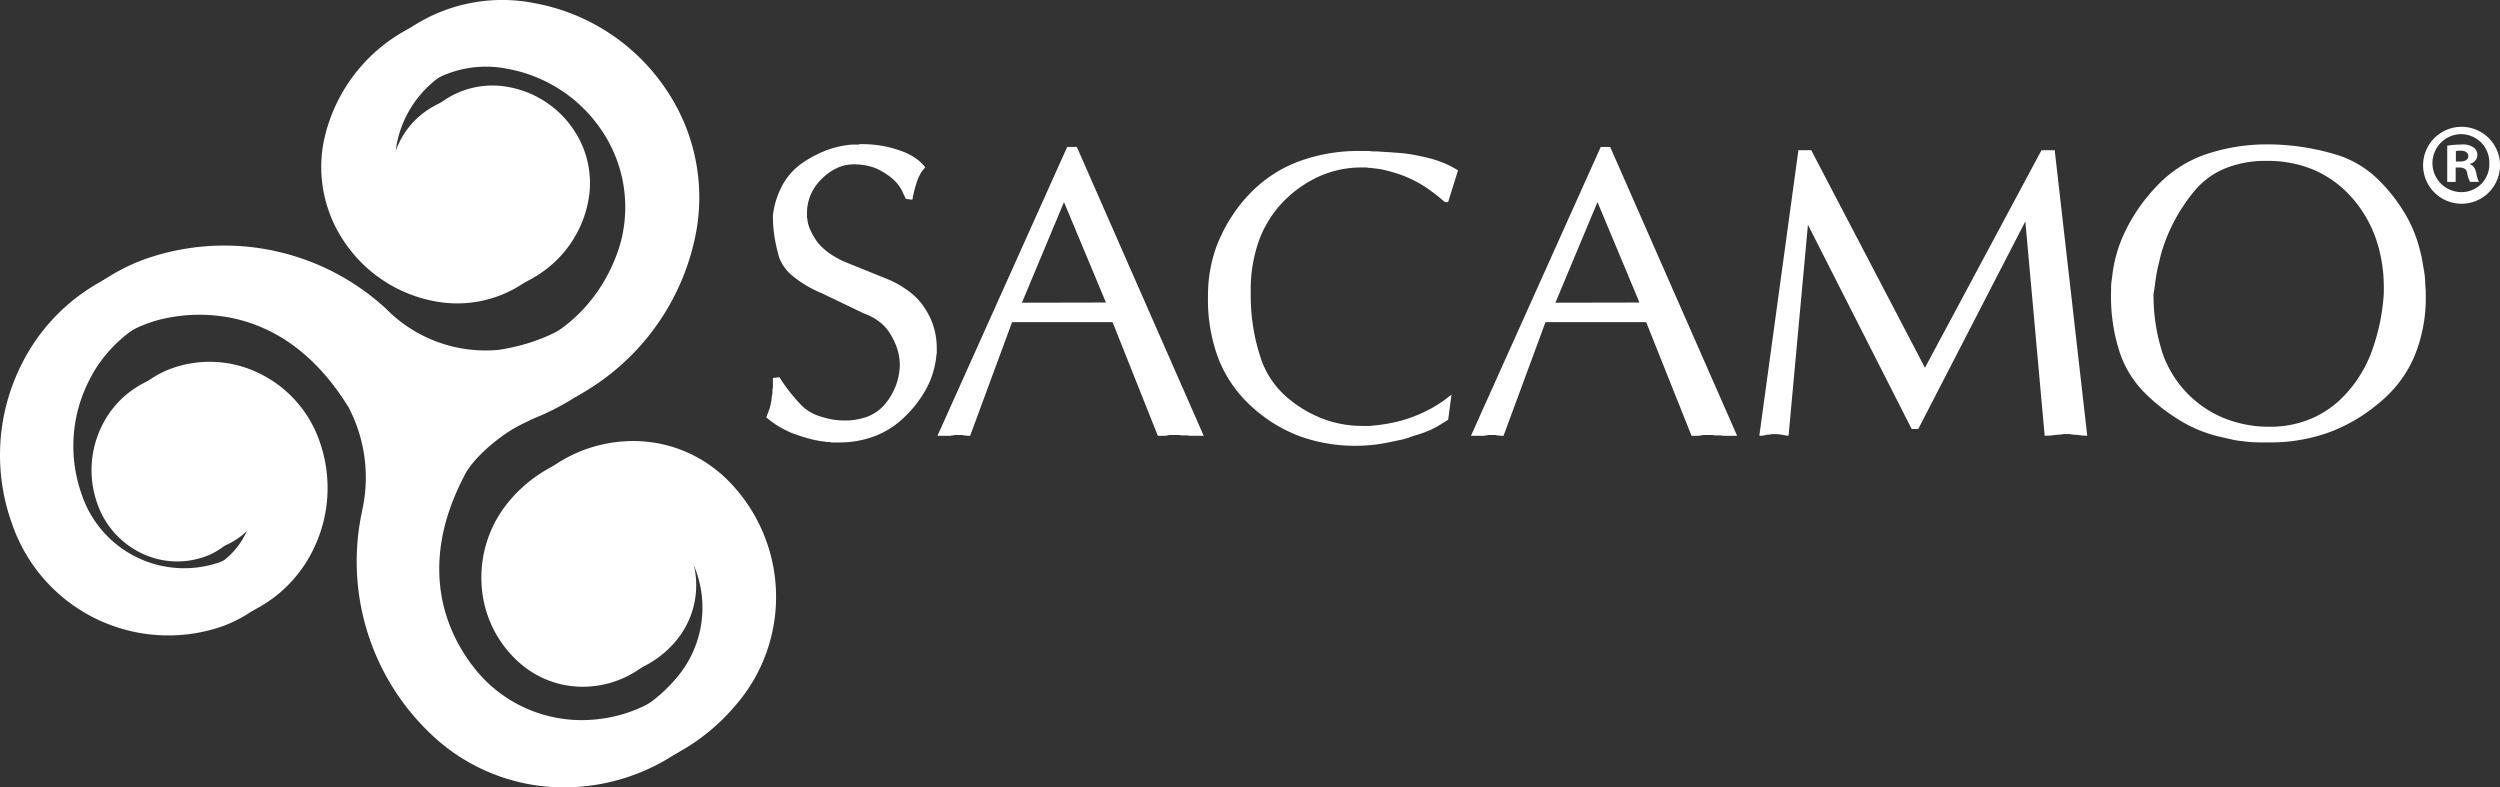 <svg xmlns="http://www.w3.org/2000/svg" width="269.903" height="85.006"><rect width="100%" height="100%" fill="#333333" stroke="none"/><g data-name="Capa 1" fill="#fff"><path data-name="Trazado 3761" d="M75.976 52.165a14.367 14.367 0 00-10.447-3.446 15.068 15.068 0 00-10.462 5.272 12.8 12.8 0 00-3.073 9.131 12.118 12.118 0 004.195 8.525 10.278 10.278 0 007.476 2.467 10.759 10.759 0 007.455-3.772 9.3 9.3 0 002.254-6.658 8.854 8.854 0 00-3.06-6.218 7.66 7.66 0 00-5.072-1.855 8.589 8.589 0 00-2.891.238 8.856 8.856 0 013.485-.971 8.348 8.348 0 016.081 2 11.666 11.666 0 01.993 16.452 15.59 15.59 0 01-10.808 5.456 14.733 14.733 0 01-10.741-3.537s-10.728-8.56-2.854-23.144c.375-.653 2.489-3.885 9.118-6.927q.706-.284 1.4-.608l.041-.02a25.541 25.541 0 0014.282-18.3 20.758 20.758 0 00-3.238-15.563 21.791 21.791 0 00-14.172-9.281 17.841 17.841 0 00-21 13.929 14.353 14.353 0 002.241 10.779 15.056 15.056 0 009.794 6.417 12.8 12.8 0 009.46-1.9 12.151 12.151 0 005.288-7.9 10.292 10.292 0 00-1.607-7.7 10.757 10.757 0 00-6.994-4.578 9.334 9.334 0 00-6.89 1.376 8.876 8.876 0 00-3.855 5.757 7.663 7.663 0 00.951 5.329 8.4 8.4 0 001.652 2.384 8.781 8.781 0 01-2.613-2.536 8.35 8.35 0 01-1.319-6.246 11.654 11.654 0 0113.752-9.084 15.593 15.593 0 0110.146 6.626 14.754 14.754 0 012.3 11.062S65.49 36.765 52.067 38.86a15.061 15.061 0 01-12.225-4.46 25.692 25.692 0 00-25.762-5.423A20.739 20.739 0 002.219 39.559a21.785 21.785 0 00-.951 16.9 17.836 17.836 0 0022.555 11.224 14.376 14.376 0 008.212-7.33 15.062 15.062 0 00.664-11.691 12.8 12.8 0 00-6.367-7.244 12.126 12.126 0 00-9.483-.634 10.268 10.268 0 00-5.872 5.24 10.78 10.78 0 00-.469 8.347 9.315 9.315 0 004.635 5.288 8.85 8.85 0 006.914.46 7.664 7.664 0 004.148-3.486 8.5 8.5 0 001.237-2.622 8.782 8.782 0 01-.894 3.537 8.345 8.345 0 01-4.774 4.264 11.662 11.662 0 01-14.741-7.369 15.588 15.588 0 01.675-12.087 14.738 14.738 0 018.43-7.51s12.825-5.034 21.521 9.174a16.361 16.361 0 011.43 11.144.083.083 0 000 .028.193.193 0 01-.023.108 25.678 25.678 0 008.242 24.665 20.738 20.738 0 0015.1 4.981 21.807 21.807 0 0015.123-7.631 17.831 17.831 0 00-1.552-25.153z"/><path data-name="Trazado 3762" d="M77.757 51.097a14.344 14.344 0 00-10.446-3.442 15.062 15.062 0 00-10.462 5.271 12.8 12.8 0 00-3.091 9.136 12.15 12.15 0 004.2 8.526 10.282 10.282 0 007.475 2.464 10.783 10.783 0 007.463-3.767 9.324 9.324 0 002.251-6.657 8.85 8.85 0 00-3.057-6.218 7.676 7.676 0 00-5.072-1.855 8.563 8.563 0 00-2.888.24 8.787 8.787 0 013.487-.993 8.355 8.355 0 016.082 2 11.655 11.655 0 01.989 16.451 15.571 15.571 0 01-10.792 5.451 14.769 14.769 0 01-10.735-3.534s-10.725-8.561-2.853-23.144c.375-.653 2.482-3.885 9.115-6.927q.71-.288 1.4-.612h.041a25.542 25.542 0 0014.267-18.293 20.763 20.763 0 00-3.238-15.567A21.818 21.818 0 0057.727.346a17.846 17.846 0 00-21 13.95 14.366 14.366 0 002.24 10.78 15.075 15.075 0 009.8 6.416 12.782 12.782 0 009.457-1.9 12.132 12.132 0 005.288-7.9 10.269 10.269 0 00-1.6-7.713 10.758 10.758 0 00-6.994-4.578 9.321 9.321 0 00-6.889 1.376 8.849 8.849 0 00-3.852 5.738 7.67 7.67 0 00.951 5.332 8.525 8.525 0 001.652 2.381 8.843 8.843 0 01-2.609-2.537 8.366 8.366 0 01-1.312-6.268 11.655 11.655 0 0113.75-9.083 15.569 15.569 0 0110.144 6.63 14.756 14.756 0 012.3 11.061s-1.752 11.638-15.176 13.737a15.085 15.085 0 01-12.224-4.46 25.783 25.783 0 00-25.793-5.406A20.764 20.764 0 004.014 38.484a21.8 21.8 0 00-.951 16.914 17.835 17.835 0 0022.555 11.224 14.356 14.356 0 008.208-7.308 15.061 15.061 0 00.665-11.694 12.792 12.792 0 00-6.367-7.248 12.152 12.152 0 00-9.483-.635 10.262 10.262 0 00-5.872 5.244 10.777 10.777 0 00-.469 8.347 9.341 9.341 0 004.64 5.276 8.849 8.849 0 006.907.46 7.66 7.66 0 004.15-3.487 8.634 8.634 0 001.237-2.621 8.816 8.816 0 01-.894 3.529 8.374 8.374 0 01-4.775 4.267 11.666 11.666 0 01-14.741-7.367 15.565 15.565 0 01.686-12.088 14.752 14.752 0 018.418-7.527s12.843-5.035 21.525 9.178a16.352 16.352 0 011.43 11.147.092.092 0 010 .026 1.1 1.1 0 01-.023.108 25.693 25.693 0 008.243 24.668 20.769 20.769 0 0015.1 4.984 21.8 21.8 0 0015.123-7.638 17.832 17.832 0 00-1.554-25.152z"/><path data-name="Trazado 3763" d="M84.501 19.93a7.151 7.151 0 012.051-2.286 12.836 12.836 0 012.619-1.4 10.448 10.448 0 012.806-.634h.691l.156-.048h.26a12.83 12.83 0 012.134.178 11.753 11.753 0 012.01.539 6.038 6.038 0 011.586.781 4.529 4.529 0 011.072 1l-.447.558-.317.634c-.088.238-.178.51-.273.821s-.171.635-.26 1v.089l-.047.064v.2l-.044.067v.07l-.71-.095-.108-.241-.156-.317-.193-.432-.247-.378a4.543 4.543 0 00-.771-.843 7.362 7.362 0 00-1.1-.756 4.855 4.855 0 00-1.353-.558 6.788 6.788 0 00-1.667-.2 4.345 4.345 0 00-1.835.4 5.824 5.824 0 00-1.67 1.2 5.245 5.245 0 00-1.188 1.738 5.151 5.151 0 00-.378 1.953v.488l.048.088v.18a4.235 4.235 0 00.378 1.18 8.053 8.053 0 00.736 1.223 6.979 6.979 0 001.173 1.091 9.575 9.575 0 001.667.951l4.936 2a11.16 11.16 0 012.318 1.408 6.928 6.928 0 011.558 1.783 7.486 7.486 0 01.91 2.025 7.859 7.859 0 01.288 2.112v.635l-.044.136v.089a9.409 9.409 0 01-1 3.38 12.322 12.322 0 01-2.289 3.073 9.534 9.534 0 01-3.273 2.177 10.8 10.8 0 01-4.02.714h-.755l-.18-.048h-.352l-.172-.044-.231-.023-.172-.023a12.9 12.9 0 01-1.671-.378q-.82-.245-1.619-.555a12.111 12.111 0 01-1.4-.732 10.955 10.955 0 01-1.088-.784l-.048-.044h-.041v-.041l-.047-.044c.117-.3.216-.581.317-.843a4.229 4.229 0 00.18-.713l.064-.335.023-.333.067-.288.01-.349v-.154l.048-.156v-1.072l.71-.085a18.2 18.2 0 002.158 2.806 4.756 4.756 0 001.845 1.288 9.638 9.638 0 001.585.447 7.889 7.889 0 001.4.133 6.9 6.9 0 002.58-.444 4.533 4.533 0 001.87-1.382 6.936 6.936 0 001.135-1.953 7.045 7.045 0 00.422-2.14 5.9 5.9 0 00-.247-1.711 6.866 6.866 0 00-.73-1.619 4.556 4.556 0 00-1.187-1.376 5.917 5.917 0 00-1.718-.933l-4.579-2.2a12.14 12.14 0 01-3.084-1.823 4.733 4.733 0 01-1.49-2.044 18.625 18.625 0 01-.491-2.181 14.826 14.826 0 01-.175-2.266v-.089a9.179 9.179 0 011.065-3.316"/><path data-name="Trazado 3764" d="M115.227 15.861h1.027l13.7 31.189h-1.535l-.2-.044h-.687l-.193-.044h-1.072l-.336.067-.291.023h-.635l-4.892-12.276h-10.846l-4.532 12.276h-.268l-.158-.023-.156-.022h-.127l-.136-.044h-.849l-.092.044h-.226l-.064.044h-1.451l14.007-31.189m4.185 16.8l-4.532-10.843-4.54 10.862z"/><path data-name="Trazado 3765" d="M131.532 26.113a16.877 16.877 0 013.294-5.1 14.248 14.248 0 015.25-3.533 18.618 18.618 0 016.806-1.18h.891l.447.044h.444c.317.028.634.048.951.067s.635.038.951.067a15.6 15.6 0 011.845.2c.605.108 1.211.231 1.8.377a11.8 11.8 0 011.687.554 10.342 10.342 0 011.511.781l-1.069 3.424h-.355a18.833 18.833 0 00-1.649-1.309 12.614 12.614 0 00-3.525-1.779 17.855 17.855 0 00-1.81-.472l-.54-.064-.488-.067h-.232l-.225-.044h-.488a11.2 11.2 0 00-4.439.89 12.759 12.759 0 00-3.912 2.667 12.048 12.048 0 00-2.718 4.226 15.765 15.765 0 00-.929 5.612v.571a21.268 21.268 0 001.043 6.492 9.541 9.541 0 002.79 4.287 13.207 13.207 0 003.922 2.374 11.951 11.951 0 004.317.783h.8a20.391 20.391 0 002.4-.336 14.223 14.223 0 002.353-.69 14.671 14.671 0 002.181-1.043 13.91 13.91 0 001.867-1.315l-.355 2.714-.635.4-.574.355-.634.317-.635.263c-.317.124-.635.226-.951.317a9.319 9.319 0 00-.913.318l-.336.088-.285.089q-.672.133-1.295.267c-.416.089-.831.162-1.247.226s-.821.1-1.224.13-.805.047-1.22.047a17.547 17.547 0 01-6.052-1.024 15.819 15.819 0 01-5.206-3.2 13.7 13.7 0 01-3.58-5.139 18.015 18.015 0 01-1.146-6.721v-.092a15.425 15.425 0 011.11-5.846"/><path data-name="Trazado 3766" d="M172.812 15.861h1.024l13.706 31.189h-1.535l-.2-.044h-.694l-.2-.044h-1.059l-.339.067-.288.023h-.605l-4.9-12.276h-10.868l-4.532 12.276h-.27l-.156-.023-.159-.022h-.133l-.133-.044h-.843l-.089.044h-.222l-.067.044h-1.446l14.013-31.189m4.182 16.8l-4.533-10.843-4.543 10.861z"/><path data-name="Trazado 3767" d="M194.158 16.217h1.383l12.279 23.486 12.582-23.486h1.427l3.513 30.828-.533-.023-.491-.067-.44-.023-.447-.067h-.635l-.273.044-.317.023-.267.023-.558.067c-.193 0-.406.023-.635.023l-2.089-23.144-11.56 22.417h-.71l-11.2-22.049-2.093 22.771-.288-.022-.335-.067-.374-.061-.431-.023h-.444l-.07.044h-.06l-.336.023-.285.067-.27.044h-.263l4.22-30.828"/><path data-name="Trazado 3768" d="M227.915 31.272v-.382l.035-.432.067-.443a14.9 14.9 0 011.468-5.136 18.978 18.978 0 013.334-4.756 13.062 13.062 0 015.149-3.4 20.541 20.541 0 017.123-1.133 25.805 25.805 0 017 1.066 11.1 11.1 0 014.692 2.758 18.008 18.008 0 012.914 3.74 14.564 14.564 0 011.619 4.087l.136.54.085.488.088.533.092.533a9.5 9.5 0 01.108 1.045c0 .342.035.676.064 1v.577a16.529 16.529 0 01-1.268 6.61 13.11 13.11 0 01-3.852 5 17.81 17.81 0 01-5.491 3.171 18.539 18.539 0 01-6.157 1.024h-.755c-.386 0-.768 0-1.136-.022a11.286 11.286 0 01-1.135-.115 7.7 7.7 0 01-1.153-.178l-1.157-.267a14.467 14.467 0 01-4.27-1.69 20.354 20.354 0 01-3.912-3.022 11.188 11.188 0 01-2.784-4.518 19.26 19.26 0 01-.909-6.224v-.457m5.447 6.515a11.731 11.731 0 006.7 7.339 13.037 13.037 0 005.024.95 11.234 11.234 0 004.607-.95 10.786 10.786 0 003.756-2.8 13.725 13.725 0 002.667-4.54 22.43 22.43 0 001.247-6.059v-.7a15.984 15.984 0 00-.878-5.323 13.306 13.306 0 00-2.6-4.4 11.614 11.614 0 00-4.055-2.952 12.823 12.823 0 00-5.095-.98 11.558 11.558 0 00-4.467.8 8.482 8.482 0 00-3.269 2.352 19.219 19.219 0 00-2.248 3.335 18.616 18.616 0 00-1.447 3.6c-.088.386-.178.761-.266 1.113s-.166.713-.223 1.068-.114.713-.155 1.068-.1.7-.155 1.024v-.094a19.987 19.987 0 00.863 6.137z"/><path data-name="Trazado 3769" d="M265.763 13.692a4.152 4.152 0 11-.022 0zm-.047.789a3.13 3.13 0 10.047 6.26 3 3 0 002.986-3.107 3.059 3.059 0 00-3.009-3.151zm-.6 5.159h-.91v-3.914a10.192 10.192 0 011.51-.121 2.046 2.046 0 011.339.317.984.984 0 01.406.834 1.011 1.011 0 01-.812.932v.048c.381.121.574.431.694.951a3.386 3.386 0 00.285.951h-.951a3.047 3.047 0 01-.317-.951c-.07-.406-.317-.6-.811-.6h-.432zm.023-2.2h.431c.5 0 .907-.168.907-.574 0-.358-.263-.6-.837-.6a2.067 2.067 0 00-.5.047z"/></g></svg>